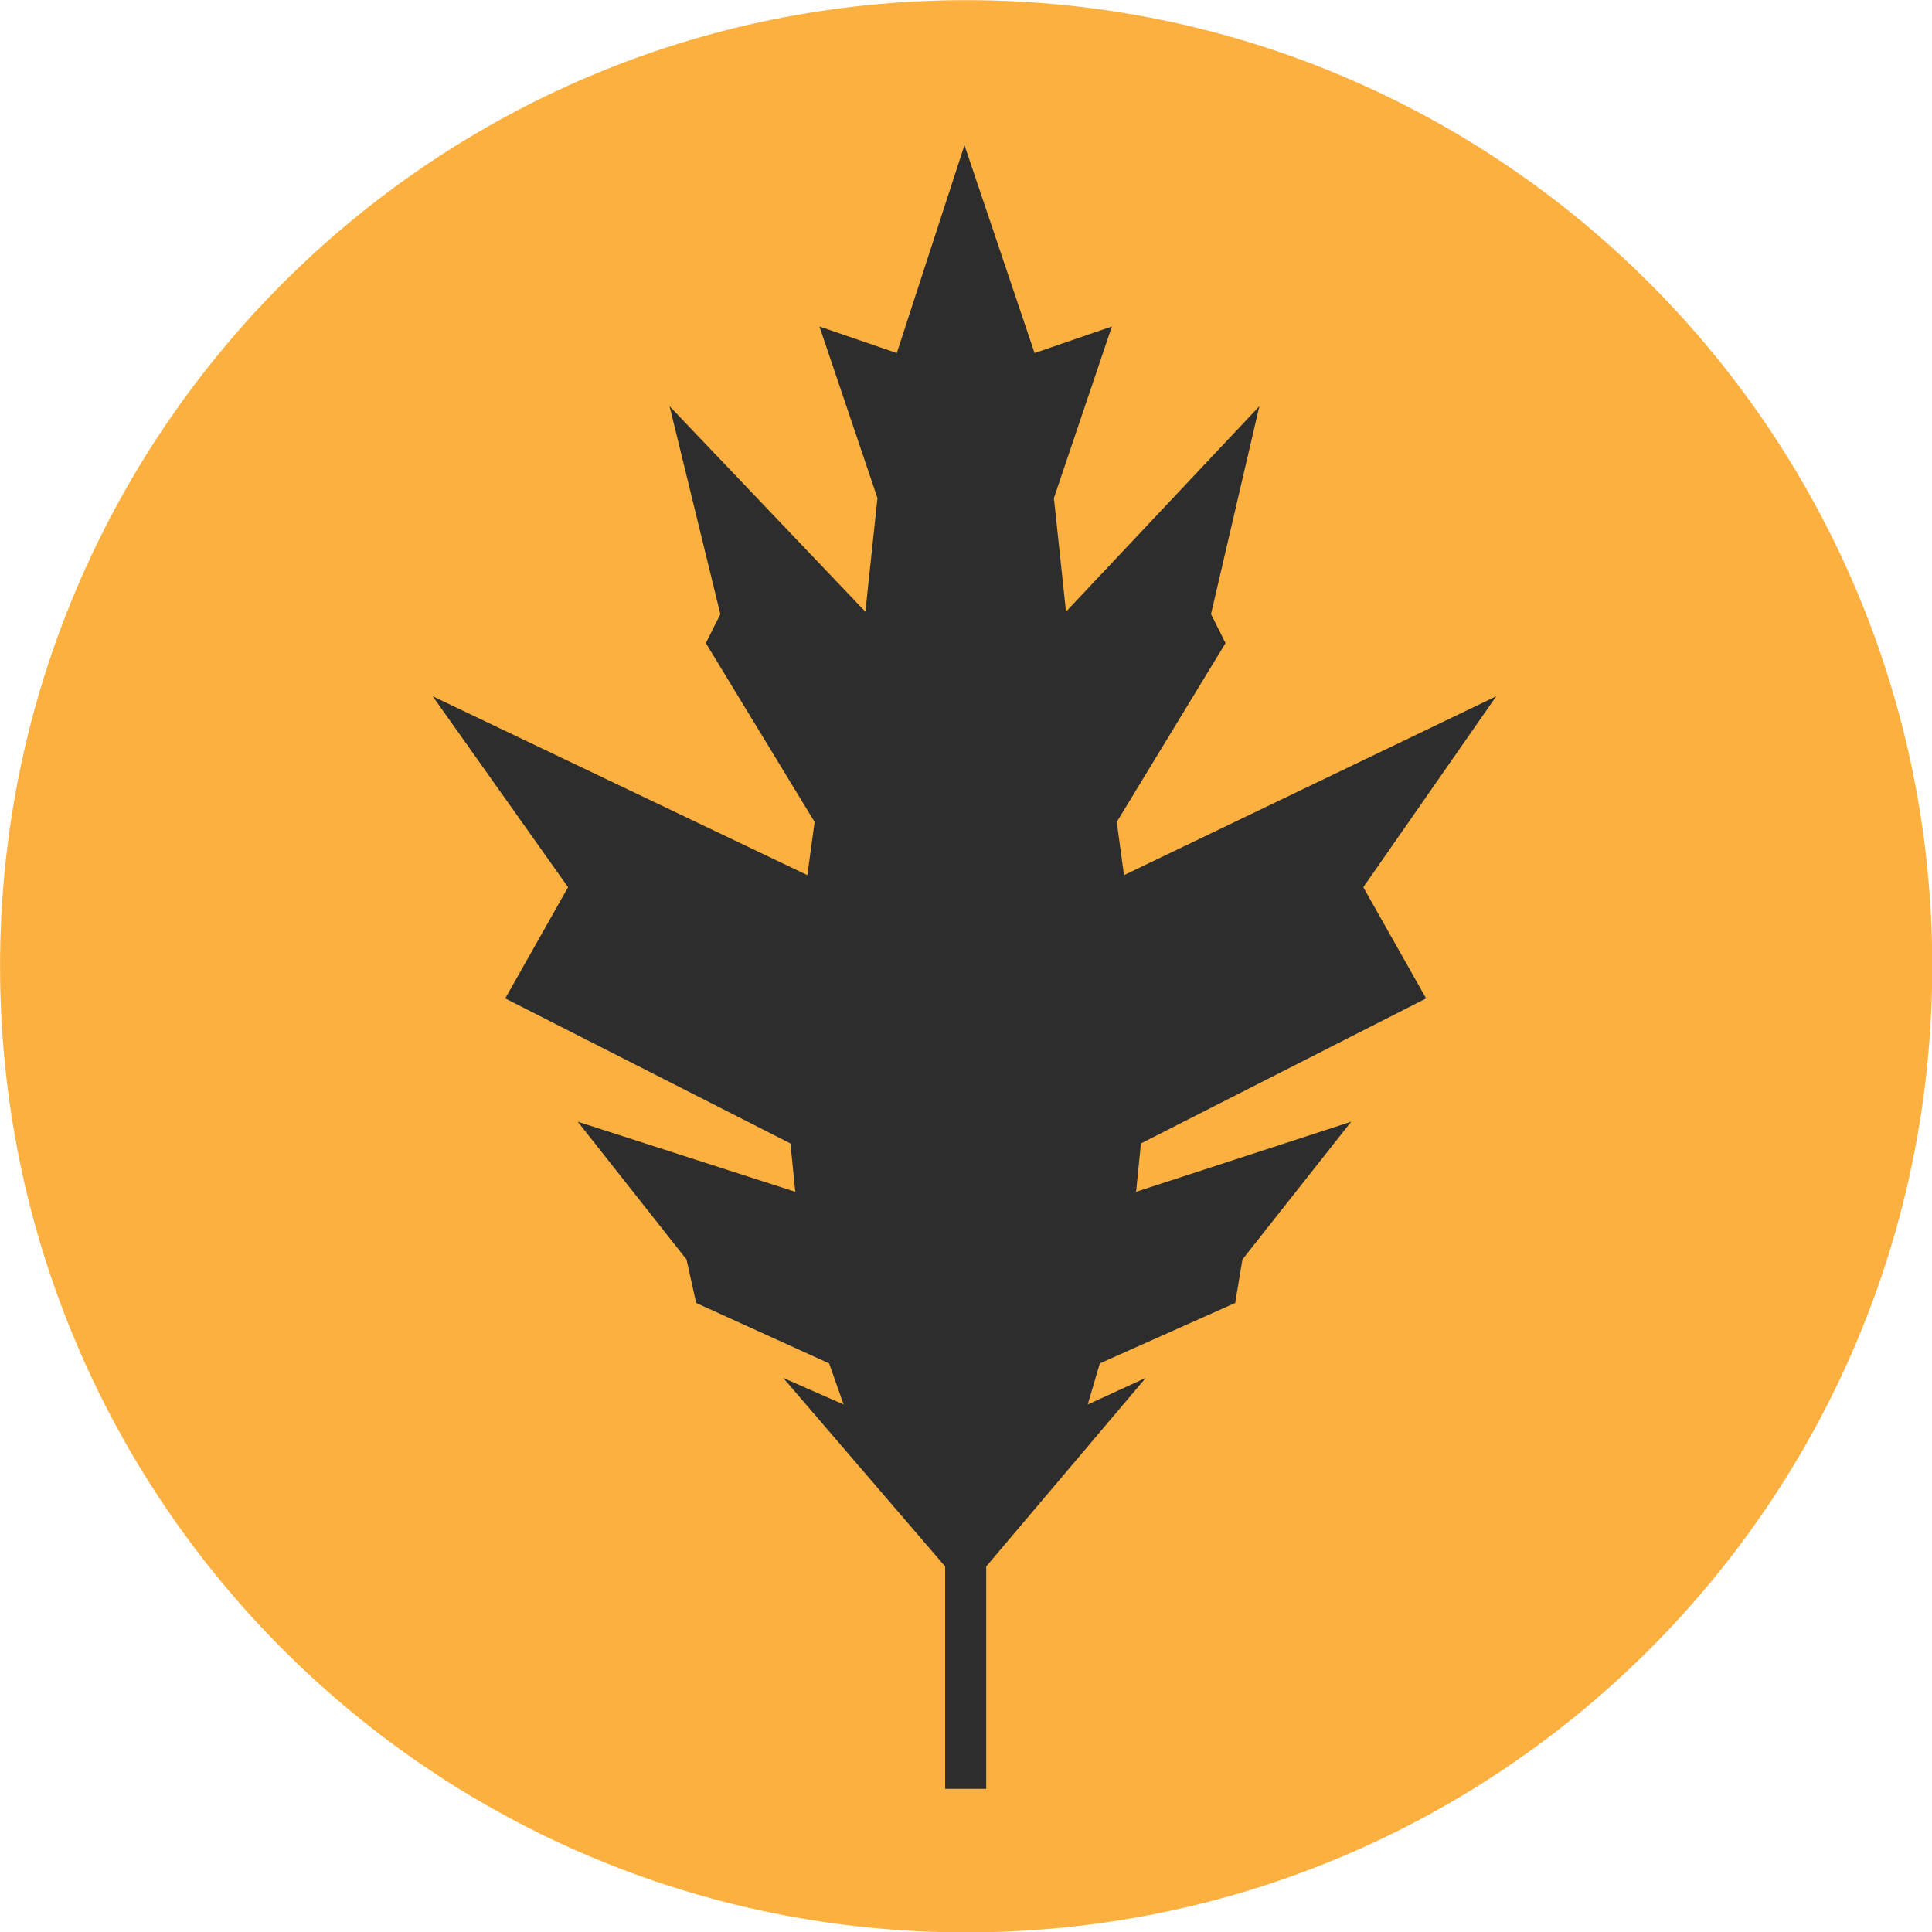 <?xml version="1.0" encoding="UTF-8" standalone="no"?>
<!-- Generator: Adobe Illustrator 21.1.0, SVG Export Plug-In . SVG Version: 6.00 Build 0)  -->

<svg
   xmlns:i="&amp;ns_ai;"
   xmlns:dc="http://purl.org/dc/elements/1.1/"
   xmlns:cc="http://creativecommons.org/ns#"
   xmlns:rdf="http://www.w3.org/1999/02/22-rdf-syntax-ns#"
   xmlns:svg="http://www.w3.org/2000/svg"
   xmlns="http://www.w3.org/2000/svg"
   xmlns:sodipodi="http://sodipodi.sourceforge.net/DTD/sodipodi-0.dtd"
   xmlns:inkscape="http://www.inkscape.org/namespaces/inkscape"
   version="1.1"
   id="Layer_1"
   x="0px"
   y="0px"
   viewBox="0 0 64 64"
   xml:space="preserve"
   sodipodi:docname="victorops-icon.svg"
   width="64"
   height="64"
   inkscape:version="0.92.3 (2405546, 2018-03-11)"><defs
   id="defs21">
	
	

		
		
		
	
			
		
				
				
			
					
					
				</defs><sodipodi:namedview
   pagecolor="#ffffff"
   bordercolor="#666666"
   borderopacity="1"
   objecttolerance="10"
   gridtolerance="10"
   guidetolerance="10"
   inkscape:pageopacity="0"
   inkscape:pageshadow="2"
   inkscape:window-width="1920"
   inkscape:window-height="1001"
   id="namedview19"
   showgrid="false"
   inkscape:zoom="2.905566"
   inkscape:cx="77.077917"
   inkscape:cy="28.968235"
   inkscape:window-x="-9"
   inkscape:window-y="-9"
   inkscape:window-maximized="1"
   inkscape:current-layer="Layer_1" />
<style
   type="text/css"
   id="style2">
	.st0{fill:#FBB040;}
	.st1{fill:#2D2D2D;}
	.st2{fill:#221F20;}
</style>
<g
   id="g858"
   transform="matrix(2.419,0,0,2.419,-15.816,-45.329)"><path
     id="path-3"
     class="st0"
     d="m 32.999,31.971 c 0,7.31 -5.92,13.23 -13.23,13.23 -7.31,0 -13.23,-5.92 -13.23,-13.23 0,-7.31 5.92,-13.23 13.23,-13.23 7.31,0 13.23,5.92 13.23,13.23 z"
     inkscape:connector-curvature="0"
     style="fill:#fbb040;stroke-width:0.331" /><polygon
     transform="matrix(0.331,0,0,0.331,6.539,18.741)"
     id="path-5"
     class="st1"
     points="32.4,57 39.1,64.8 39.1,74 40.8,74 40.8,64.8 47.4,57 45,58.1 45.5,56.4 51.1,53.9 51.4,52.1 55.9,46.4 47,49.3 47.2,47.3 59,41.3 56.4,36.7 61.9,28.8 46.5,36.2 46.2,34 50.7,26.6 50.1,25.4 52.1,16.8 44.1,25.3 43.6,20.6 46,13.5 42.8,14.6 39.9,6 37.1,14.6 33.9,13.5 36.3,20.6 35.8,25.3 27.7,16.8 29.8,25.4 29.2,26.6 33.7,34 33.4,36.2 17.9,28.8 23.5,36.7 20.9,41.3 32.7,47.3 32.9,49.3 23.9,46.4 28.4,52.1 28.8,53.9 34.3,56.4 34.9,58.1 "
     style="fill:#2d2d2d" /></g>
<i:pgf
   id="adobe_illustrator_pgf">
	<![CDATA[
	eJztfediKjvS4L4A7wC2scEY6BxwJDrnnE1o2xxjwIRz75kf37NvlTrnJtydmd2d4APdokoqVZZK
SibOLrPFVq+hZNkcFY8lk+WBUh/1BoU4eRrf73TGw9EAH6Uu0nFazFHQqLgvvWoNb5TBsN3rFuIM
naPJyxr+OnUBvx6M4pef9Ub9X/9Kx1NpeHXVHnUUePm73YSf9vrDbKf30cvV22kdM4Cq1EfQRspL
eVqMswVGip8d4+t693d9OGz/C17SAiux8KzUG3db7e5Hqfd3IU7Bf1mWikvYib32hTL0f13pNcff
Snd0Nug1leGw3Ov0BsNCvPyn3o0f1z/gTT1+r3Q6vb/ipU69+RWDIfOvtXZHgdF910dxmsWxFvdp
5rU0bndaJ+NvGG8hzjICPmZfCcjrIcACsPgZH4uv+9/w5FIZjaBbgBD7crFbsnZD7SkVTz1eKB9t
QnsgynNaAwtU+64Pvob2AeGrK+W73wHakdHSAp/j46wMf8yPWjsYBWmTZWgW/nBSnGdo6Lmkvjdp
o/xuK38V4ie9rqISoDgYXaoTwHEUpf5V31yMO8rgutseQccIBWSVAse9ltKB9sbva536x1AfI23+
VRtc1QcfygimrtcZjwhbSToGoPBR/Y+C00Sg0eJrCQjUBTzdEXT3tf3++ltlxtePUQF4h1b7cdpX
ule9GzKUrMjIcZ6mASfNAWeJMhtnBNILIc6xRrdo86+Gq9gZKYMukFfHN0/g1W7rVRMkpWVFwBME
CF4fuwgccwY8dDpow+ALWZqX41lWULlrd9BumcxFc3ROZBlG4niOl2SJ9Mv1iPQqB2TG/9C0zFAy
DIPKUYzI8ZQsUQIt8TIMI8eJEsfSrAiyxwk0/kgm/xEFmpdgxPCEh9cMz9MyLVEMgKcAm8zQvCAy
FC0Av6hUAyYYwRD1mWRey8cWmaByx5cwSiBKufeNnDhEUce5BjkBhaG+Mz6TN/DzcV+lmMoVwLRn
g3YXYcZOyBvp9awzhle7g964v99978VSqo47aneVuPouTl6CtiLP6oPRX73BF3zdbyl1U/pBYfXT
gSAvv5RR89MJVHs6PdgbBfUmSGArftr4BV8QBmqU+NWg3oShwnejTTg4mIaBPnL4Jfmq/xv+64ry
Dt02f64+rXZ/K51e3wJWbRcO76xT79YHBrH0ufkNb+owkSZAbKiM7iJABInpAzkIDPtUhDawvIqA
qD76BEOhdFtDA7b61ew1jkR9Fg6vXO902h+Dev+z3YyXBuPhZ/yq1+sYsD3eG3is78gr/GUEjm2i
SA68sNlfGYi0x/9hOM7ID7qnXXVO3Ji0Bk5MYJrU3/yH4jJ+44UHXv634Lj8893oddrDb3PqLU/O
QDe2mx3l8s9wpETRGRqBq602KD0fIQ9sc/lXHXTyUbsRKJY4yPd2twUcejlujxRTEnvfffQy0dHt
K2QEestLAyBPDLzFImWzYaZKNXekG6qm10esTsExqMoP6MzpABClg9/FA3VKHv6OwSi5X+fT8Zza
GbS21q7MeUh+2i6W8usavAJfhiH/Qz+UouKW/86137L6Bj3f0Z+OMozlD7u9v7rkS7wQSz2CeauP
O6PndDx/Uv9W4mux/GUbPHFFb0LFT2OUxfmj43d1eHARA+eIk8Gl4llRokRO4MFdEkQZ/CeWQodJ
ZDnyhOJ5URBFcMckGj0zmaJl8N9EWhRYgdY8uPhdMaY71PDlD3w5gA+/4NFfQKD4cfzxmYq34PHd
RYx0ohXLq4Z1PRbPwyjgXzJeIJA52lCSndU74LkpZIRnjTmPyRkDEQre/Svmio3OmrGzktFZvU+T
TOwRgLPOposWpME0HERT6itVzyGY/6U9BkCOhz7Atb7qkRlEyPVY8jWvfwcmw28QVAM16oM/5DsV
z+/DqxRgouNGS+Inx4/q3Y8xuo1nvT5qwTVoL8AU8cZvZPRSG736oBVvYhwHdB8oLbUlz2B049uS
iX8MFKWrtmUs7WC6usM++Jbd5h9o027FMZqPCNPADuMqgXbQBtbSB9aGkBGis3gDXSziCTsay/E+
aOgB4PwedwjfRBx3ozPWOkn7NosIykIYn2F8dXvNr954BE17+syE0sbWQwtUiOCHygB82yvl7xGx
f/VGu9Me/dEaYxbFgKuziJpnuTRmRucjzDwUB0q9SHxi9V2+OBjU/3iyn9GT/WFR668mW6gl1Z9D
jCjEJZqHthdKvXPWa2PU+xpPkWyCGuHaO1FpD/ud+p/jOoZP+CKlA4/ToICvu+1mrwWaF6TnI54y
MWkYwDwXL9QnmDmhLHgvlM5V70LFSfpw1hu2cUDkLaN3Q4r+G1r9zbr21+gpoZlGv7vjoxPosCcF
4Sd/f3e68DoLHsyg3RiPlKGb7v8wiDnAt7RqfrY7rYFTOehv8c/oT1+bs9Ryd/j6uz4YrsPM6lNq
bfq7bvA9eT70adc12EDrydD27b+UOt1eV4lAmA7oE1Sd4ZTRW86JMacdV6NN9DcdYWzAHGDPVCkP
H5+19Zymf0ZK0IGUiDT+dh0MXhTGD53V/yZBL/yOLOrY9N/M0Ti85ng46n3/ezXZP8eHhWEdIx70
S0HEorLjPy4X0Jf/oK783yClw/e//oOt8b9ZDIaddvO/XRdTuqPsO7WRpvXfrXOl0HF8Ku2Pzyjq
wWj57x0RxishQ/qr3Rp9RhmR1vDfO6DQ4fyJMpT5BVJTDsOIc/2G0eiNwPIfKe8jPaANH5X7N/8B
Vp6ot8veeNBUyMaKf7uZB2P07+7CtzKqt8DrmbUf8oz9WNQTSFG4y9J4zVtcjEQjvMlX/+73BiN0
YorDIbgxh8ofe1LGslSKGxBekW/JGu1Ne9hWE06Xo/pICf5VrdPrDfx/JgkinVM3KVAMzfNxiZZd
eSMnzAvU3Df1bnv4CSQh7YI7YUk87Xdbyt+19mCo/YTgkzguGlIykBIRYwtaUeapnLppQpZkho1L
LC2EwTPIWVY6nerfI2PiIvfIgODqUFQ6XCrNXrdlQSvKkxDiqte3UkGkDSqIEhdtKnEMXjMZuTcG
EeydsWZMqfi7ujFFGcT7eu6091sZ9DEbr6la3AOjMyJNiVKkOTRJ4ZxEXLsyEvXWDgzqw5EyyP4m
2znijTr8uOmR5bX+pNlp9+PNHoZif8cHygcI9VCf5yxPUaG9VDAx/lshojiR2BjD85Rdp4YRdZPa
6rdzBmR1SPVOe+gY5bDf0/Bz2u+avc7A8bvv+lBLCbOC7ln0662WofWK+/HieNSLXxC6Gunt1OOx
0mqPv+PmprNndybZaxGlZtCd5NlHcUu6mTe8G0zYHyvDTwMvWXqwYNM6Tdl+cToe9cejkN/gBi46
QAeXDPvAMqIgBundCz3xx5g9dzbcw11Fve6exR2meb/GyOZl8BK0hv5QCfrTfr1pLEtQPtzdG486
uCtrOBr0vnTHJ6VuO7WYva/ifm3c6eiTpW2rg7du6IIFer07aseB+epDfUKChmZbHgns7Uj5O5QG
xNGzkoDzpSuRtFq9qRS7H50Is0va75rLTv6dIC1tvQjlGpPBeImyGeeAgVqVX6A+MaFb19U8m5rs
69PqyuKvh1qKy2a9M9m4SCesA+MkXzrjZk5g1Ep7ODI1emRTjlpVX2AKpiFuxjXJF6AmTOIJDM0F
NLSwkT+DYkMHf3K8JPrBJXy0a1sWDdIT7+9DRRtVypgai/Bf3uySLdKl3t9WPZWC6Dmw8a0ZEaf0
lnGfn+AEwk/u7nXTAj1u9gYtpeU2dvH8SW9ke21f962eXaKuJ5riytAUISBo01bkzUAw3xy0ckNk
3dyng5bWVv2P768c+PJKq/f+nhuYNNL5yNV4iLsfAtoMc402dtW/CfZsBE6Bviov+HaMbG3Hjo16
2uI3642yo/xWOtqEuc21C+6vXmOEtQchQyUL6o36YBjSbmDZfeLf9L07yg3HjeEo8nR0QHhCUPfr
H0q7+96LPnZ16eG93TG9R8+utjrfACZyX40ZonIM79u8pbwjc1syTj48BPHFiKxoOrwhR7PhZ72l
DJSgCYJGyggNcVcZau1E3qPh3/2czav27dg3xgJDY6ppn67ZURIX0Avnx8DhxvlONSG1fxuABUSD
6GRk+hg+Y+jQOIr6yEJdL3CDyF1TupgPCOgcIO0qH3Vzq4ifgLQ6/cF7z4iuIqgGU0hCFeHvAG7G
Vhjbder98HaDj0Clqrf5HawDQRT6n73BvyL2SsMoMn7wwCHHSqWRlTU9Gw6bze4wTLM0B7pEe0kL
gulr21v8kZk8qXrpzvyVte2gNRhqyimg9985m1byaqCH6r3RpzIIBKW3bH7/0fcPXecuc/FbpREv
9yBebcWfUpe3p2dP6fhvJli3EnA9U616dY4M8X3cbUbS1qR1vdvtBcwUELjXb40niV0dPzdTgYw3
kcCzVKzpETeTqsPSQp3hMJgdgOdDhtPshVDQpm28eg1ghuM+UdN/fbZHSi8M5TBg0qABBoMkFrRu
JPSRrH6n+Sey7rL7Wx7iD4PIWRec/Fv91bM4w7TkiRuatbE8yKIzvcgH3lGOpLgaWl4/pH9WzCLP
BKNW1zJCR2M6CKLsC9FKGV7mghFbaI01SOCFtOKNP/HKAGzSIMRvAiCmnHjNvUGyEA1gtKsPG+3R
d70fbb4M5ypEZQxHnVy/30IV2eladzu6VTzAbqkbMDVupX3JHOatQROr3vYbd0sZtj+6IU4ymX2y
MzigTWdgsQIRSKL2DgjjTw9sptHDaBeF2DiXWAgaRGsrbLW9rq8txQJBpqXX6SgkAjwJZEKki5Ge
bmCdcnBb3TT3e7q7FTJinMVwOVAZ28N3DAshrKohgvK0NvdkcRvw8VCp9Jol/GruMNG2RQO54kX9
h3GMth1xghGcqxnYvFpUGS9Z44WQKD0CafWN3MD9H4GuEtEiWNRjNvSbjIGCRdBKjxT/BLZELnOt
yjkbDb/afeCs7pc/2U0V1+lEa6WP23NeDnoNrLmyzArtnJRTx5KM3uAIJkvfZb1fMd6ZFQDdnrmc
E293yVoJ+rTBawGWRQAmXtwPSvzbs8u45IBp5aLNlbCu3hB4ZVy2KWvLNhfWZZvwDqkEidwjbOzd
JZ3CpEdOAlvlgjQIEAvX8PT81qU1b0+70mD+VHC39QRJ+SE2E2u2dRm10e6g3sIoKl7vtrSFmqCl
GfVHpDocCyLxR6S4wvkjOya115OiUn8VjssycAgVjVWqs/bfSudMGbwrzWh5Ra9UG3bjrFJ7LZP8
QdtWPhLQHIb6p9L7q6vuCz1s62vHtGfqQf/V5bgBzFvrdUcX6DVoDisvhCDCAy3c9SqO1gy2vh4q
RMlcWZKRQR3S5OrKUrgUYewoiKBYrz7H341uvd0xUxuBwyibiSaTYD69C1q5ChrQmeqOYP2MdUnE
n2LkEI8y8RuGZN2h0w4Md3REaqa+Nuh9F9XTDo6MCCTEMOqYtQq/P6Yqi/jDijIctQ==
	]]>
	<![CDATA[
	VbfzJNBN8/iBdXwR0alLtUCiliU34pcT1clzNWh/4yTcWgIazjNjqP/iuNftmRJFDn0oNnq/g4dH
G1PoKYy8p48WccV68uSDQ6pwawGxVuYsBYmIxokeMuKdavVWRS497f3LaLsqpuOQ/RZo5/Z7W/fP
JpOjC8vq+wTUOh/XTc3NMF4ZPm+COTmNC+HR5if0VfGep0DFpGbmis1Br1EfqafdTEOfKz1yDh6k
Qyico5xoZvfJcT1najIwmsrRGu93m52xU69GYEnPrRA+QhC8KSHYuhIq2c3rZLNRCgnZfOyfjVt9
FoMib5MJwmtyrK+CjMpCbv1oOTstPn3gH0VqLJiwyhfglut9tda3rQStgUXfc+a9aBREx4jzECRI
EcSC/PxyBM4xBH0BmQe9pyQhYDojPlA54hdo6YNwvxIcxH4/pKHJMyVjgTlobo0YLLypOqZ2NyD9
Y9hemOFbpYF7GDQ2vfoEHorjQVCjTyWupa3iQ+04rvhfn0o3Pqz/Rl6td63nAcZxluL1IT7WTlqp
1IxK9lwcnG0ECX/twP70xvE+cFYcZFVRuZWgVsF91CEub9sQrcUBmfHTLow1PuohiKYSb5M4vh7v
1P9g1TxMA3CMqgeGeHYIdG+/WyGJSBOMiq0LLDKG3vXeTfTtYXzc/cIDPnKRnc3moN0PSXvZJiqy
BVfVIWjS8GkFZxndyaDUva0PpbCkvK31VdB6iqGLwILuGxsTglrqzq+Z/oGnqitYNhSgI/R37YPq
1s0++TT57P2112658yCX9d/KMTB5G5RU0Z6KMlpd3uwSnkYtBKFf06GM4TWGqWrAOnLlUeA1jKfZ
HroHgq8+3j2hHfWalmQ5Y76sdoEN3fkj7ON41DtUBs5EALzRT4N0/wZzCOqxTe5f3RkLFBbs3w1g
WmIZ0rY8AbwjJ6NcWWt69DeVq4rnIM3G6+4MhHkCjf2oE+Qc9QgU7Lz+LkY4yvoEsxrFy/L+vsRX
FBRdhJrZ4t/EzPZNI0/lM8fZzPbniMVPDLdxXmCNF+fGJ/Jind2+GpUq7/Lu197ixWa98k7dbxlv
mczmhfCZSLN7m4lsfuUilkxktr42EumTBzmx9tmGV2/vuURmXLhMrB3fVRJZ6pih8pv3KYKeT5TT
59yQGR5D5ypf3Pbp2xZbklhJeBC+Hzayb7WeeMtSLfMttfeqlGPJwWBrs1Fc658c7BzKwy1pb+M2
V+s9cDfVwdMDVXmo3V/VNoubTXq1KHY1LOzSZEMDiqmDGwy4xNrNy34iK2WlRKaZu8RRSfismlh7
bfGJdPurk0iPSm0cWto6NG7tgspzlxcGZnXg2ljekp1YElv2tdnYvOdUspZ6wxP1k/bDoyF0owII
7r5EZxPs5uCp/sjl2CNpnNnaTSybRM3lh9JuLMmM798a8GC3Q7WW7ytWsOvDu8FzunKMHbV1D0gN
v808cAtMYRV+RhNSnlqQPl8LFRNpLOlAy5+zXwM/pG+D55/RtQ/SckO4qGcZL6Qw+0PplvYb6x4n
J4tf3kg3FpaHK0u9vhfSwfgtt5RqLF08EaTqvFjQUjVqe8MHqbC4JK2/y95IufsnqnZVOvdCGksO
F2r9QvK0fXzhNVZqd7F35It05eCIO/Yj7/XgqckcINI0cLKLwAu3bJIfrcAPuZ5rVgtLWxrSs5UV
x5xyV+JuhyAF4WpUTaQolevD58HzTYPwfNqNtPDKX7c+8p5IX7JXJ75Ixfz75QpBGks60MKsgogO
C5mhN9Iz8YW7+zxa80I6XNm6p72QxpKAlv9Mr5SUXa+x4qzeUzWZOvFEulD7EJcuvplTL6RU7fm5
RpCiTnaOVVhMfnWPy35I69Tu2tuNN9JdqriipMR7B1JNjw1Gi2vb2ljvsymH0GyfcJtPKtLq01fN
hvRhgzoSszQiXXUh3VN6RFJjSUAr9p1jPXp8qPsgFRbFr1btxQ9phTpefZYdSAGLinb/p7Dza3By
4Yn0cn2F9UV6qFyylA/Sxyx1+ZpeACyeYz3cU04eH9IpT6Q3K90PX6SXn+ea9jWRIhYN7S51c9jf
8EZ6xCavazsbm95I+wcLvkhvXncXRsTue471lLrdPqx4Iz3eqr6+nD8/eyJ9Pv3adyAlWDS0v+75
Vs0H6ZNEPQ87WW+kJ7/636eyxHoifd3Pgk72HesgeZlJ+CC9v6aq7e8DT6TSSXYhsfOcrQLSwg9B
ClbM1ErjV/FVQ9pg0w6hST8c1VcJUmZlK7VnH+kR9bZaKCLSNZelef31E0su0wevV4B2c+BUhcPe
8qaGdLSdcYw0AYY+rSIt3dP7dkW4NhhebyUQaY4ghbFYtdJ+Vh9reeRAmlnfWxBUpNv0YdaGlP9c
63MnbwQpu1QoH9qRLqHmrze6iJZyjnVQVHo6/x4knPqX/1UoaUgL5zkHeRd6ytuVat6U+qvg8C74
vevll17BfO94e39Of9/4vf1E32vs9VbT/KB6K8s+v4Y5WM6Uk9rbX4roeCtI9Kve7+GX5Hzb/Vy4
iyV934tn+4Un37cSs3rx5v/2s/6yYr51UExYLDLLD03fXx9lutuM/9vG6fu611tCMWHxdKHZ2PP5
tbS3vLdxPVTfvq/8yA7Y15n2+i/tLb1QcL5tHFx2dYp5vL+pZHQv0+PtbbKRT/i/faoUNs23Loq9
JV/EJd9f/xqd9fd8337dMKVzr7caxb6/alsvfr+G4Z6v875vDxhu6873bbPbuDzyp9hyYnn/adX3
bbV43FB83x4w2wu0P8WKCWYpXfD5Nb9HVTdX9TEXUuuOt5mr8+G29rac23BK5d7V2+5q0es9kdnV
pW3dHfZ6u/2wc2p9C6GZJTIsZ1fL6MOsPJbN4MwamtVe+YDQjBktYeRbTmQP5HuIfH9d4Z8cPqsl
1ioXZfxzC6pOXkJvXAsGVQ2j4atflHS9OVhgVjbPspo1oJNWC7G1yKKIH3yrwQ6EZhZpyh9L3RUI
I+/GqJMh3AGM7xsGvsV8e7ORBt22UMVwJ2tT1lakmQ3m49wHqbC4eN3vPFrtvokWze2DL1IwQb9o
X6RU7f3k0gupJi9oMJteY0WkLStS7nLJglQ6KV1akLaWlxdNpMPFT+XCYvdZB4G3fpa+H3Wkux0b
0vS9L1Ig7ybjhVTzxknsYIyVdRAYY4cXH6T3z/4jXagNOZvdt4+VxA6+SDF2+PRGupHIeSElsRhB
e7TiS2DikfgiRX/kyjaniqyjJ5+02Qdnq/zQ+g5uqbZ7GX93Q9sJiz8v1btTq4bxacl/anyn6YsS
jPmpmLFkpEzBfUt927M9oP5r4wFRLkCWyx1NJ5s/zLcXC2vmn61+qnWlhfokXwVE3eqnN/qW/BEC
2JL3ln6RPmzJu48VUFv1KmJm9YjP0oGtalL7s3bc0xAQB1pHYPYGhrbZV5vYMmVE6ZXyn0olafy5
sEcWWsrr1GheQSy71uG+HWzrXb4+g6/LGMyNV3XqqD6/I1F3TmLkZQsJHZSnDvhkkvxBlrwN69KX
vO/VpVhS69TreAVY93iNWdmm9s2MjSNRSYjOPI9LhybRvUmOf7Sucz01p+QcIeYAEhHGR/6Ezt8l
RK/hM7hojG/Vd3zo+F77zh9G4tFmEOev5+DQUGJpoNC7cAOjV0u/amHAojD7etaw+zNz1u7TTzDd
Y9EpD67Rw5SSY5d9IBZTepAPpiSWXfWkTdWj2X3oz0vVPrXstLNRfdofWAkI8PRI3Ma6y0T5+NDu
pWqQ16c3a9U19Y9GOz3T6+ba+6xdKq1q21sqSS7Pc2j3Dqk0ZmOSobHbN1fHwYTGedk9XMZ+X/h0
pZKJMirlLLeszb6L2asEy01v5gFhKHhn6YMhhHYN85Zehu7dVXymaa1P15dW9sI40IcsiEUjDOVL
mPxnL7Op847BySQh5E1j2gHKyMNEA2aXu1W3ya/XvKSOZBQnlbv6wt04cCYX6bVreg3/PGpj0VYb
XIwBmjFVPfSdUH068Q9Mp5nEdvNGvQZYHFrQCuz03OiUpWcwltGuZ7+2dhtDr0ECJ8P7HUoZXedd
XljAlGTcU9La9bVxsaSv8vHm6S9p6OsQ+HqMhq20zS94M4+jQMPknF+/2d1FiuzZPViHYYrsPbV2
7XraaZZiKuuahjegU6PtA58unV5ovfHpkjV3oXbK36Uzpi7S/MlLDp/f5VgE+/y2+esGO3Tq/EEs
FmUGd8++Z2EGi0VGYJfdeXGWzZyoemwGYPfBQcxkFAvx6yaj2OtgbhSzarQpKNa3bUQQB67AdbTl
VEJWKzaJd7w3SSh44aPHSnefiaiBjbdUjrYX5iaVpbufpQiBsurzX2Qsq7ke1NmmD4+iUserN7Ek
U7pfWJ6ROltDwyz76mTTp/B2DffClUJIRxALdCV6iOffkQAtEEtGpYndt5ysI6p3sRcu9o7IMONj
NT/2MHX96GAVMxbzig3VRU0zyX1hQmSeh42cJZ0Nn/aR46uBGRInAnWrgYt24AlGSWpYlAeKh7ZT
xT6X+8TxmCAe9u/SYli8H1kBPI+SIXkWC48FK4D9SRSAc3y2eB9GuDI50b1JbvMUPO2Lg2v9fPlf
+7ggeBthfLFk6AxWRnT1ebgbPZ/hjsm1iA+4/5OdG7FcAu6Zu4hELA8R92UGwsk2YtlFnF2Sv/J2
ET9wirhnkGbLLvlkSIBrF2bNJRyYKVlzzcLen8hBxfeB3X/3zZDYkrJ+Q1uZZWiq5j/AXQ3HofFw
UHpjmz4Y280ya7eVoQkO0mXggx9mygFZOPnAZVWnyPt8H+DC8L2DLB5WLJQwYbk+hyqAeN7bt0Tq
CBGoY1EFtkyD3ZXeGav7x6zONPBBlGRiuCt9aLrSfvISgXaF82Rwb0wzqOct/Qwhu30troRzRIgZ
VOXl0GkIpxpa2ndosWRErXToCpQn4HOTk/uHTss31YASdpPnm+sLVADb10l+cgVg2wWtEebVmaaf
ypcF2hiGLpCTo/myuFi1Yt29gaOCZ2lHxDet3JWhN7koGW894vMe9d2lcwlyOmtHvHEANq98K4Jy
i96kOhmFJsIihYNT7bvT9XnzNXpROZ5AMcNIfXfHlHA8JNALiurBBsCZYaXChALx/sSWzxeYfX3Q
17uItFKB5QRrKbu/WSZbXH0lR1sVjZj3KpOtq5ObG8+4EoExuQnX+HxJ+UtZxTyMDzF9lrkDNdrw
K+3SaMOvTCzEdkfVaECYnZ+QeQn35u6uZ9Fojgw8AJubRrs2Ndr0nhLmpaNqtEDZh3mbg0Yjs29P
jU0LJ1ijxaLDmX3tlcAJWA9aK6WMdZy8p+TYJ8wRQZN1ZMuikGXp0NtL0TZ66bsQIeJx5cbxmX0B
duo9V7gIHkkJoWeG3ri3y1oGOT8N1oyRlSzwWPXpJjGzV6/3637Bf+01YtB4dzNlLG2fF5w3x7am
aZQCQrE59taM4mRwArdAOKD47VQhcNwh9TS9KaQeAld4A11yJ7CgRJbX/rEgawjjyw==
	]]>
	<![CDATA[
	OK0hPMsGS04sujWsL1x4bhGYKOK7u52Pf6+CsttCXx6LYg1vo4bWsWQQizz9TO7fu/QdzFosObs1
RDjBtjCaFSNwIvr3QVaMwJnZv0coXrbQiPcns4ZPP0Fi6LKFauYq0Bq+uleK8dkkmwBxXnytYSEV
cR+WuQ3De/Rkl9rrIGBKrKT08QWsMnTnJdv2GDm6dN9N5Omq8+Ir3XeRpDtUbWsUiyTi4cElzGTO
S8r9dqn5+DVAz5t8NI4Iz/SSTkXkCG/hspsl3KVWzmVdhqmc8+/yREEaU7prjf33jkbZuWbvl/8q
AEZ8E4gX2YEyv922CCx89SbK2g2CiiXZpfXDozkwcTknRson+60N2OfyNYqnr4LyjZHvAzff2jgi
UpcYx5r4hBtfVcE17dkWf9z1jCwM2Sf1csOPRLZ7/qoeopItsi9YOVeNWkNnTKdnBR05JWAONXTB
FXSx5Hxq6FxIbRV0qracvYYuuIIOqwXnUUOnyppfBZ0WWcxcQxdcQadVC85cQ+eJ1Kig86oWnKaG
LriCTj+7Y9YauuAKOrP2bbYauuAKOtRj86ihc6oo+35o7/XKyWvo3KbMuh2ZZEj8KoHOVmphEbQ1
ZvOvA0IswZtdbJ0K6FLQ/qmY5hpGqpiqDQM3PfmnmJwriRWn/xtKJz/v97Fi2np9r8KUdHKkmNzb
21UqxcLL8NZXbQzrsc9ss5EKLgUja3xYhvdLuZkPP3ntw3LGLxH5YD070fgs6y/uYjd75sqP6OFd
yjtWRqYhutalsMxVUKd8i+Z0EOElc4THwhm26txXPXHWj0Tia6Oom0GCt4L4Jo2dmd4IaePq5FtB
PGpF77OLMxe7eeyEnK7YbZKtIL41iWv9WVJVRn1aPsDnn4Aw/ltBLGFILEJsVPWt0IoY0/Ttuwje
aPeaTYP5CePzaDq5Xps87PWezgbruYFSzyhOVGRaXzh2Vh0GJ87I7PvF9kCsgLXsCIkzPW2oW+St
L6nvSJPAr6/nVA6jnqTn53aF1YE5qsB8na4p6vjGYRZpgjq+RnD9y6ItaeVfmrYQsAc+wnEUti59
Lvp1acdSYxWpoClkD/wEuwhau/YMpoc7GHn+BmYG09e3nABYWIxRJef0RgMWViIT1C/7qigCCws0
og/STK/OgWLBZaITUizsKIQQijmqZ0p391n7Vqc93+qZqL6sXpuAWd+Iwu5p44Or5YyTKEJAfC2E
9OGNeaHxz5uXbFv2je/NLdj72LMndr3OujGCPV8QYerBBcChYT72gg9Hsc70BIVyzpqR8Bl6paJG
PH6yjyVuUZMMfvT0CuH84kp/coSVxnqtyXj4/DCgUDm3ZQMCtvIXyJnCF44aq8pokjDTv9LHQfcg
Tg4pPwouj7NpHePMYa+atuHI155P5I/t41jmJPG/9h0S7+WPRaNTxPSOw9F27U/GyrH8fFjADAqN
2uponfLoEhOhS5adw0EVaBNlZAIr7Lg50Sm07jWoU/aMTM6dkfk+8M3I+PCYT0bmYMqMjF3D0IdL
88nIsEuF3HKU3EWEjMzBPHYQAYjUHEoGd8++Zz5PCeY8PCMTi1KGNnNGBler5R9uHoQJKM5x1bwH
bXbBIj27yEXcUqJbZEcd6vbViLI7y4dhdahBzrL1JAp2+zqzOCMz9A+9Ujr2nSoRoxYwMpFKR42U
ToBFhqEVUjMPjbi7FtmfgkOxfMw/u2QOKBZeVzfzuWH9Q9x1M8G2Wb9pSgTv1ou0exAJM0vpqDVK
OgxMgoYW1zk36p1Z1lENTsan4YsPU9bDTX5e3zT1cL5rSXOth0MssxajhtfDRayzmLEezqizsFXE
TV094lMPN2FF6pT1cN7VgvOuhwvXlvOohzO8vulLNSLUw0U+h2SmejiPefmlrM67Hs5+QrteOzTz
so5WxzZ7ZT2at6iLQ+ZqtV/KEoHNuifS1Pw3vUh7IsMqvlgvartXrILcgLJ7g8RU1egEztqsbnPZ
sZ0hoE48HM5cKrlwL4Nv3DzRWaToj2FxnX9CbNIdz+h5rTqEUPXHQiYiohje+EbQ9hOoQmuZplyj
9cgoIrB5bU2+7xMhnM0bR2pHiRZDvPHyXE4DVqsFKyGFWFHEB6D4i0/kszvK5v6GyXtj8WDLwUcC
T7Tz23EksPfZgxMcMZNec+ewsPTMFlB71ItF20uF+b/IBAzSYxMfLRxUkVpfePUsI52iIrW+0PBM
GExWkXo7n4rUp595VKQilHlUpGK92DwqUhHO7BWpCMVZkep3DHR4/datK762bVhAbRm6zcguhlkP
MbwLzmtF3207SymclxWbfymc77zMtRTOPAc+SuA+bSmcN8XmXQoXMa6csRQuFrlTs5TCuXZETFkK
F+wYWmqr74MWVyY7Eb7s2CDhXBmZvK7OMyxyrNjEkhHWbBBYpJO6/PYE2k5pBmAzpSetFLMdMey/
lhS+uEBK2KKcr7aorVf6mIfGMGgJJ7pxUE/Tuned9T3pHlRrBuhTvTNuzXsPiTYH5ILMrdPP3c5N
/bWy2BpXa/LSzkvtauusupMfrZRrV9viPbnOvPJQHewU94Srg3Ip1yyXS/lDvITgsq8bo2THmYPV
ck72aqyAurONxKP/zW3SeeHMnlG0F7utN0+PrelnC1L+czW5kej5FbvdBVTYDRdqrbxVQBzFblcl
/wo7vFS77of0LbDCbjcrW5A67zMrZIYGUmexG141bdxqaC0AU+/jSwUVu9E5X6SZjfVvvwo7YXHx
Rxg/+VbY3T8G1Z19B1XY9a6uvJDq9/EdKZ8tvwo7JaiW8PzOH2n15HHXEos5CbzUZddf/ZCeu1gJ
xFVDTz5pfF7wmH3vluuRIHJPR8HtEItW73imttRM55Hg4Yrqglsbd5zmNOgstR3LbtuIx/5nuq5t
8mfLveA9G7HIdTSRDnG3ZE2C7rH6Ce5U5C7Zj3MP3XM18U1yXt6vaivneZOcl0FU15FDDl2PSiff
LZKT7YepRLhxxOZgBt77NuUlcl6gCGvafJhp+SD0shH0Ydwj9OxUyF0DQV2y2P3KpJspA7rkyBzP
IC+7Ssg1ROZmV2sFxHyq6bx66FxNmL2azquWznVnyszVdF4JL/0uzvlV03nV0kU6eXKiajr/9cp5
VtP5acv5VtPNlLWOXE3nFXx4cPKM1XQ2J0GrpbPL/jyq6bxq6bw0zGzVdF5xc2zu1XRetXTG2uvc
quk0x9BWS6fvtp1fNZ1XLZ2Zh5lXNZ3X7JKs9Vyr6bxXReddTefVpZilP/OppvOaP8+TjWeqpvOq
pQv2lKappvMCFZsQWHg1XcQV3hmr6ZygkOPnRbFgn3BCikWopotOsVmq6bxq6dTVt3lW03nV0nnf
lDdLNZ0XAHfNyKzVdBayGKslfjUj01fTefnOMeeBZDNX03nV0oXcKzpFNZ3XDAWc0T1lNZ11uHot
XbS40pccEctv/Ffep62m8xqQ80z7iarp7F0KCAADKlLtAaDHiuuv/ahHN4VESfth11RGq8UCij0P
f8KE3Ur+sPvqvL2Led9XF/nehND76qLWrI0yK/Z9sNPSqTIKdizcJ+oEXOVmL1CYtEu6zx/lqrqo
5Z3uK2j9K4VD6BTqAThOOQvolP9Wism6hPISnP/0Upn2iGibPhg6UuXsktx32H33/qMoabBJrrnz
18kHczsY/PvASbGp9yMGXnMXOXcx0zV3hrwEXXQXuUzJ75q7yfYnT3vNneOUAO+L7iZLu3lccxd+
04TPNoWJrrnTbWXgRXfOxaPwa+6ingvXP5w5M8duX9NJu32ZegPiYYTKolhEp7t/OMs+fI2TYXCb
6ZkL6Xx3Hk6w15oU0k1XVOSo4kzOXAF76LWFY/KqNLybrpB6CBNc2yYyvztSgTqRimCi1RMRHltc
cVYU4aGpwRttI6337J59O+OXKQvEQnaDT7AbCoBF2oscaTcUAIuyozt4fznRfHOpfJz0jkmDx5xw
Zq6pJVA0k+evLSPC8d9ENdE9ifO4aFK/J3GuhbWXzk0T5N6Ey+68TgVEUB7+nUd9ZZSKE+htFGVm
v2nCd+feVURSWgNJDxfCzFylV90RPdbiTX82gLP6aQ6VKc5zjz3OVYhcygDAjoKrIia4wRBenUVY
JA67wc/w32erfIxayBB8xxDCmfXWXIQyj1MC1Ovkgpx4c3d6OBy7GE5yKZ37nsTAUoaJCxky2uzb
xfBmPmLouOFu+vrKSW6407D4i+FcbrhT1yz877ibRAz9b7ibsPJxynoij5vyZhdD1w13M9yUN0Es
HXhTnr8YTnjDnXr7j/9J4SHAnNUTPjfche26iVhYexu8vSmqHnv6mcXNcdW+za2w9unHeQvAlLev
Rb4lPbjy8XgOdekAJTf7nisCJySGikWFM1P4pGtL1+aaqevb1evygvYoTl7fXkitucSwkHJWJnvs
64skhncTFTF5ZuHsFWEvvs5k5CIm4wbDQsr/erCJlpsQlDOb46JY1KPNEVgUqfTPW9op1o1wdFyk
uPIuahlTUBHT68DXzhIsk9W43k1exERqq/1dQ4/jEkmp1ISOod99fOXc7PvsdFLivW/zq3G9912x
Mfyx6DWu95MfTeV/ztX9fK571G/Km1ONazmX913AiSVdwPxqXF3bMHw5wtUl9xlE2Kk5XPeoZYBw
Go5EHIsXEXTXDyve9javKl90uZQ/uK0sKgeXle3M5dVm7y0jwKfdM7W27+6p1mJWthYqquEhiV0r
xfTPtjK8k+0LK1JbPdxw8eb+zJqqst/DVig/3jvq4Sx1Sf5leIPxW4H2RUrVqFW/yj9hcUm8SD9b
o1d7wdaTf8HhQq3P+iPdXXy4diAlml+/h22/kfvwu4ctHVCadsb718MNV8TlgWWvNeuockynth87
PqVp6cAb5+rOyj+yQ9Ug8OHGmQ9SYTHJnVTe/OrhXgOQ7i4JNnlxXnR3vvjgg1Tas5VWOpFeOJCq
+y4M/j288UdarV7X7LO6hG/XjE9aCeZ4dTPvaKdSzN2SLVMRIFJvq4VihHZAsUJvVDXNJIz6nnPu
WjCWazxMZzkgfLKcDBZx4yQQlU/bV4MqUbdNRrjFbDO4tMmVIfGo/lF9/sqEW6v8u1T23NdmObkl
amnTcPK95N4+jCuhG21rlWeVFNr1iDshQ+h0GbIBLXpVWoStVVGr0kL2aEbhJx2UdckrZE9vWNVd
xF1aemQR0CnXPq3Ju0SqOJd7E+3TCuqSd5Z4CnnpBezS0nrjcdOEQ11Vn7ZW7eqqOnOOWYteAfZ+
hAXDkLoyX+088d1P99mQrTBe4a+PhplDevmlavr5U+fHJjowzj8/Vp3HkvVLlWSWA88gilSx2Y9w
CG0sAmGmjVq8OLkSMSiOsmnEucCq3WE3l2Oga3OMkeu1yZPBfnl+LLgL8LMmSgTUa+48/6QnD9lz
KtyP69SFL2kQfntp5EKyu6BTzsLPiLCVAob5bZ6z67VTpbUbWt8etZJJTpjVglHOOQ==
	]]>
	<![CDATA[
	8K9uCzoZNYI3buuU/2b9CIWA1uwoUPRraU6lnPY1RbLKM3UpYPilVyooyy0zQcCC7zUO7ZdZkYrA
3DcbTztI13rlTMDCankmoVjIyuVkFAtZuZxokEfcky/FXOXCvsHsRDfqWezLFFWAUWsAbVI5cRWg
uw/eNYA2b3ziKsCAledo+eRIVYBRawBDb2D3AzHRjXqeu6EiVwFGrQH0Pqc3ahVgVHp62croVYBR
awAjxMgBVYBRawBDVt+CqwB31N64R+W8lE/do2grPPgHLuUL5eSQqq1ol/KFnUQxn0v5VA2z/w9f
yue4L+kfupTP537kOV/KN0kWbvpL+Zxnqf0zl/LZrNg/dimfp6cUlU5CgO9MehN+NtRk9/pNdjbU
tPf6WVWU+1a/qc+GctzrF7x5MaTqOfK9foFDS82+T+lgPmdDRbrXL/RsqLnc6xd8q98E9ZUz1EJ4
1CROda+fl8Nu3urnuMVsDpuGvW71m6aSa/Ldiv6VXJPd6xd8q9/M91dq9/rNlreMeq9fcNUdwTKH
e/2C9+tH26Eafq9f1PrK2e71s8mDq2LGk5OnuNfPLNzzMnRB/tgk9/oFz6RfVdqcyt21W/0i5Pkj
3esXbO2i7oIOu9cv+n18M9e8+97qN9V9fBObPO/7+GaRQBOKqbsDV6wmuNcvXFvO416/4PIUNQM/
+71+wZsKrDcZUTPc6+cipe1Wv8B5sazUhN3rF3yrn3fF0OT3+gW7g2FVafMp79Rs5dzqHrxv9ZtY
9n3u9Qt2Azzv45viXj8PKGthsz/5vX7BUELu44t8r1/wrX4Ba3yT1T0oQbf6ET02h3v9gm/1iyUn
EUP/e/0mrEqbW5W19Va/qHos7F6/2bzxqPf6RbmPb/Z7/YJv9ZvsPr5pxcd5H9+09/rZoTiP+fOu
TJn8Xj+vZNpEJ+pEutcvOKAm51rP4V6/4Fv9QqLX6MXwgbf6WW4unulev4lObZr6Xj9HOaJjPWv6
+/gmyWYF3sc3ezG8dqvfrHuu9Hv9fNLZ2oYabafKzPf6RTk7ffZ7/YLzWvY7uaa/18+rfMyMtTys
2FT3+gWH7erO4dnv9QsO251SOe29fl4Ui7gTcoJ7/SLGlTPe6xdp9+DM9/q5HEPbrX4Glhnv9TMm
1vNWP8tp8zPd6xdcEBsLC3Yj3usXvGJjodhM9/rZ++VMTk7twzju9QteXAg5HSjyvX7Bt/qp5/bM
fq+f3iXvglh1TXzys1LyHsbhwdc4qDW811EOMd3a/XSdqEie+a9h6hvv3fckehQuOvhJpYmZw9ra
7Ft0ruayaahSdiv2luuZhKHyp4pgTPKJLRY9Gg4GzPAzAWblIJF5PFmi8ndfotoE66kSS8db+zkq
1U3km499jh18HtSAYp1n+fx6NZX9Tq+UfkrU3sdJcfFnXBIST/UWC5/edpak9XF1+fj054L/+bp/
FPkc15SOa3e5w9wgwR/tcm+li6/r7dblsXD7eaWc8D83KeV96baY5iq/Fq4uDmPJr0Jn466nbKe6
P6/iT3Kw0xVOErcn2ytLbGpXSL4/7u+nx5+Lj1zvSSmQqSWVnVvXV5c3iVzmZSfBfPzcZDbYlR2q
VjosUbX35gG1KyxfDAZvcmowlG5BXoaLL0JjyDcez4xSwKvMZj57m2OP5AW97O1XfjB86uFlc/Ki
96qvrbp0/eHoVS42z/uoJi/7xrzgfZLjNzq5Wtw5OvAiFiEHDHe0PBiwS4nAkX6m6ivK2eLNw9XW
UneQh3lZZriP8WKnlWhhLemBXhyaGK/1uRPcr3bcJTWJiWLt6ipJLSkteHbWszvsfYf4wNDOymZm
Vcsnq7bScr8lqDUvSmwJyfK48lBT7sj1meXn3Ys74aTcWtjJjzYOdvLD1npNXvw6q97usC9Atu7W
bufm7imWLO4JiQbAufnRwaoXaKbozJeIxYz3LzvrR4kBGVXxu3c0LB7e3r5mqjd3e/gJhnvWyWHR
7poa1G/x9wMSOVH5UQr3IryO9Bg5z+dW9E90iuSOgSZiF76Kq6TuFxTOfh++bq6Rr2DFHgfwtZzT
f1bL16rMsQRg96hMZS05rqX29vfptZXP11hS7+hh2vpKHtWNFxnri6NM03iRtb54ERXjRd76ol/+
sGChLa92Sz9YX3Cyan12nWrojU/WrC8+uJbxIkfuN6T3lnYoNAlL9F62xhK7f0KDLup90XvbFyx8
PbfCbnxkkLbna2qT5pJY0LQXqEJkrxLdzG7S2CSPVUvfdHN7H8l2rgFtnl+rWM6xqHVjEemdwepi
YpiWmHSWQ+//ykIYJr29s45Y1nHB+6LUyX2sFs+a70eVw/3EpcmQxqJA2bJXwRq96iJQYtJ7tY3J
IXrBU+MXgHh+tGlALPGjsyVl9/lB+ihejpfa1YfWGYWjok3+ZZ7HLzvldj1PU/n7F1ZnryvOMvDK
tqiyCqHYbZaQkKmcl9EG3uZ1xr8F2I1nvJvtlta8Xv6WWIMefmKNT5wKoLr+LcDXBw3ea7OG8/yQ
N2qs+AfK+GThNtwW29YZ6IG1vqh8LVWbXz8ylf/6xetjedAu16TSSxLFdC6T1TU5/YKcTN0sWZM1
byltTVUdkPlHS/1p2bot/jlnImWX06dI1Gf4c3+bwk+08Qm9C0vL4w8On3Ie/Tmvvd3clysZKV2r
VY9vJM2mjr55SmkUBOTPHLu0sfFWe00/PjjMt+3OFNWAaya/BH5dpqo5KLqutZiJwba4UljuMVz1
tvRzA9pytZKReW5D15v9bXhxfFAZ189OAYvMb27X5KWLVvn5YHFv62fp+8h5dIE2YQffms6C/qqC
XV84SBMx05vc/CBj55DGSKynIb7F2deZ8wkeiAOiLUmFMylFtmnLS47AxmDnR5t4fidLCs1xOzr4
Y2s3mjpWzsQN1Vl+vy482k+iMFK77y87T87ZxxeoYfMeqjWjalW9w8+aAt8qZ7GHKXIHROOr1Fno
1ux6FZhFvNkrv30VWxCG9kuaBO4W0jg5x8RRA+pItEo70KUSzO7HqapLiQoDNcoTDYpjIYpyaSdf
OdjoUQDnlMIOpNml9Y+iDvuawWdIu4yjlLxszfiDBbR4dVQqt27xkz38upGQSJ88yIlMM7eDf0qJ
NaZ2on5Nb5wUEms3L/uJbH7lIpE5X1jGt5eJbJHdwj+txNrx3V4iPRisJdYSb+QkiruvG8MRWFYT
h8rZZgaNsXaGQPWp9mO4kETV7VTrb9Wvne5P/m3nZuXivni1/itV2X8UDkDzpRZ2NrZrOcNd+NEy
V8R1yH8me2v28CMy0nK7tjwAfHc/O729wX3tdW1vsXj6sXFUvKpwS7Fk5f18eEEEbZh4XqlQrWS3
MhhsPiwSd4KpNE+3p8N8Xnlf7i8W2HKlEUvC0JuvwQO2Dbc7AIiXnDMKRB7CJeIV9ZwD7aiH4y6K
XlZffyE6ixpWuqXTs53nWoXn3ybF/CT7YtbPu7DjtmrL5uvqzvrT52sld/E2KL9vdhsOogeTnC0O
EhXnPVb/PI9tXb+uVh1RqaYtd8n97Qff2uEZtVfLde5sSWIlYbFwdLFTqCrt0lcqdV7dO2vTOz/F
fLGy/92GGLlW6dAlTRa5ShsM2MUIpXIlx+0VvyefaS9qAydPRu/twrka2GyNlxNRBx5LTjT00IF7
MxrJwEcf+pQDR3lZ31o2A3wqX//JOvsTVY2urixuJNZ++keoRo8wjD6EF1nwx1B9XibW0juga1dL
a4mslH1JpNsdUK7d8yf8NYXNt7FTSzYnIRoLoKjHktMLe3TmI7fMOHDfKDs3h5v7tdfRVaL6Jpx+
Rhb2qTXMXHSbbUdEdFJHHy4y2lksCbMqjdUMyurH0FUMNckk+44Z/GTbqEGZ3SxVokpbVFlDb3xG
tR5BqZM18Qmt+OQ2XD9zeM4GxeGyTG3FJhouasupSD3RcGNJjwF7MFppZZYxA4+Fj5pIllOuZuYx
i782lbdmEa4+iZysd3J5JcTKpRzFQOh2f1Jc61M7xeb5Sa2yneEPimu9wkrloTZ6Lu4Jbyc771f9
9erguXHKdxovSyTO28kPRkultxPmErwLeZHfMiO+9fHH1lopxw1umJXt1V1Hzkw/4CtPjsrKkcSL
Hh6+QSQuLA6rmfbDZ/Hq5nawrsiDLxh94jOWFH/2Lo6q9fpKrvrQWvgklLfMQbL3XEYPgYFglt63
jTkq5iXwxsGT+HnCOQDyl1+eorkTwxPtHLNoSNG+WNDeMpVcbuMWNPozvbN+8HUxAVLwniwuhM17
UncQzeQ4RvCe3NW1/4QpiyXd/lN0ekelNniwM/iMc/eUZjKiseR8/Idg70HLKszbWXZgBg92Yg07
WySOKa8zS2iGOawZJ16jO2jLSJR3on+caMzqXoXJrQo5+PNAF7PNCyfJMQ1Ejkdw7buwpQs/xMLz
2bEMxkPYgT8bJTAUiyfk68ZGdrQBFmT3CAzP5dFOfrR9WNzjr3Ngbm4u4StVKyz3KoXKYkug/hH7
4q0AQPNHVbiThKsOdRtLTqVwJ8QcS3qr+n65XPpa6T5VcuLK0DStEQzr/1n7YrVsroqh6CmRCYZL
NEx/6R9OxnjYF1Dr2W5W6jhTIn5GPRKPrR8uVZ4qu7ubX6BX2J+JZjqqC6XGyJPZ18lZXNvbM580
mC9mEiPPJtgRuC2WnEi8phzuBHpsJh6bSLymFC4/PRZ1kqMJ14Q8NqVwgYbxEC9cmLu37imzb0kl
tFurXDCY0jtJZB5SO4lMh6sl1l5bB/h1JbH2+esZM3gnuG6yDliyUvY0kX57l3BJpYot2UT2QL6f
Y+rPluefS7bdy7nBnV3zzVPMM88/WbDuyvPPGKlOGSPPw4s+Rz95Eo9yuiAGKTaH9GsI+qlysBNz
vJEf8/Co5xfExJJBSw6zY1Y5PpacUyjxD+Zgw6M3PT8GQpXamyY/1u0Palfb3B0JSGrywlgksYpX
pALx/tSxykqq3E48piMYGZAX7bO2UzCz0RZutd0dd/XRFHxOryij8qf4rITkYM1U5E9G29fHf98+
Xi1fTsdoRYyRvzqrtWKn/iuCRiefAE6mNkxsKzfTryV5DDjqcO8SvfzVtFasOOVwB+O3I3F6PTbx
cLWc0szzGzxc3AM/j/kNHi7GYvOY3+Dh4o0585jfqXJ9M7Cz1+xGXrGadrhkdqfPJ08yXIj4fOdX
y3F1F63r8tad9ss2g5H6tvaV7Jo3b/7Sjk7Rfrhq+yH3Y+6gInraVRfq2tp5Yt0NX33hiV8TS2JM
d269SUXbS5+1uH7LTenQ0lHyLDFKDY2g8MwFgFvdJe4SmSbEstmzjYBY2o3ssWlpmZR8z5rjVzd4
J0tLhufdXHYBKOUtAIBitbtd2tyZCEPPfSO3pchc5dtb17hR8ayXb68Vtkhopj+7+dGf3Q/y7dNu
xtgJiacfnRyatpdUpuCouTReKiQnNIO5/n2BfnlCv+JIXlRfrHeuT6yTXBtrIeX4bQ==
	]]>
	<![CDATA[
	k8kYd/qs7tyu1nXBpcmOO+io+7of/SoWMgesePql7fZnxrTFfK83T4+xXGIBe3Nvv/sobaUYsm5V
3V8/KN0/Gjz9mWosXTzR9QVul/THxnx03yDBi5UEzMe5QYIHkwQwFuyPlQhfUl8nwg5rIUJyI/Gm
E4HLmyTA3nw5D/C1k4Bwso0I24Wvrk6E1aSdCFmDCBpSrcSATEkACczKlM2Rzv3jhEmEBDd8XI7C
B9uFs5HG2KX0oUGCvefcwq9rIvuECLmsLx9g3e+KTsUC7cNKAQDQu/ilpGYBoZ2pEgQA5iUYhHoe
RKhEBACgFzJ6lDTlMNS7OEMBBEilVr04yzCOuJyuLacdxnUh78tUDgCqFXODeNmhooLw1E5rK58p
U7bNu9KiSze9RnXTE6mHWNIFQh6tzqJh6LVyMuMAoFEs6mxg/cuaZx+sAKx9IACs62JYepgNm436
xokJgn3s0JIVwIuY82LsWDL6MD4281MKl5YdxboeKpQSAbJBZ5f2adXhW9jdK+kAhMXVxwH7Y6PY
buknrbWs/aLNlrbr67Dd0UI4g1hHFUs6O7V7ncrMonXo3Zeck0F0HovKprsfXCiDuPtgp1i/4Mki
kYeBVQFepAQeizqMvWxtWq2j89iecETPJPF72xdMqEUebOVpA8QeN8pdb1hANF6SM2kdwNL4yGRC
KBHShz7trXWMPhD7EkSJ5pKYnYkjmtnNnJG3nE5xNYVyFK3jYZFJyMXTKeIkmrVDBL2UTTS5ynbm
9Y7sIig/H8iLWh0Uv5M1qi+fmOdha6hW+a0Wn4qOVZ7bFKm9sRTqVF8KG1oRzKnS1eqE7r6yzOte
a41szFaL/p6Hn6RuJ0cCU3b7eoFUdq6QUyXImZCLK+QoKegPl1ZrkKpPOz34WsioFZsrmxc/pLfq
1+ehopZymgEL2vAPow7I2k0wrG+W+kprvSPYO6OW8tBaSwkmyKilPMxZX3xsvluqjcwXoKw/TSwn
aa2Y6GjBKBM9sZaJghY0ykRPrGWioJiw7O0kr5dznVBqpSWIOjpYJ/oOIpQ7A/Z5Rm0EcoAcep41
fP4lNWELz3JaxaZQRjjnFB7rP6Cbe6fkK6MVcD480tqJbVT+vpbJH19+oTxdqdVRTFooGIS5ynkV
AIaV/9nKw2L2AsCr/MwQ7fAo/bw+Nd+RXxxuZK7XB8LWNXdSFJ9bKa288+EyofHv/SNjSMSbyV5M
etz60gd+u2at4tzbRBt+q9eLMZWHfbW8DDcx89qnzjWjfRo/vqgJk2q6/qp9Yj6w5OyW1yo2H3YQ
4kMOb9rqMa+dI7WGl3kdX9AxrZL2LX33aRRrMtZizfXWL+MFZ9TQNSxjebtNlIPrY3XZt1XILht/
nBW3bHK8bxThPedVOV9mrtUyQnZ5/ZHXPlXqRonpM6tRjF2++S46+3NavnquVToLzeLF1dNKtZHd
ucXqvQ1yE4FWAznqC2oxqqrMaq+8Lf+VX9aqBXVROu5qPzxVVlUqrmxermpV5rVxh2gqzDRQmqa6
rdZV5QJRJ07JXorIEAaAeJbY3qqKCk/+iiWZSvYxQ6rMjWLyLCmcJqXmeE7FnVH+qB8Fy9fy3qf1
8PsUnnxxrh32ZJ5AReW3OKLlwX1JpQqa/t0qkGGkQCe3HkmX0RFHVXColgETh1arYtyq5QwWf2aX
5K+OWkmJKsysRwYVhrKj2gPQYzltfLs7GbOWUtPTu7UsVmRSmp7ePcpTfONwW9NepIhSODLY9USv
GEIVphfvFP9nKwYyL8QlhqXj+YtxRxmcDtof7W58LbYeyxf3afq62+rVBopypfw9qvSa42+lO4oX
4vniZXl/X+IrSrPXUuLkSjH+TbSkPVT+0DYJWI/4sO0eUIu7K+/y7tfe4sVmvfJO3W859xak2b1N
UnUZS+I2gA21umjts/2JWwhyicy4cInVQ5VEljpm1Dycx+Epls0ZD8L3w0b2rdYTb1mqZdVzZBsv
eD6bjeJa/+Rg51Aebkl7G7e5Wu+Bu6kOnh6oykPt/qq2WdxskjMPItefmgeFWA+YtxVOLWOZKYdj
vcGRVhJLFSmv1kTBswPcPXGi7qOAF9uWqtPVn8UBmn/Jno3OaKqLXi3T6xrf1l5fda446+licwnO
3McHpiVvfrQzH74WcqoCWZK/R1g8m1cLlEEuU9qnXwoelbCX1jfYvq/84EaUvYz2tZDKaiJJvh5x
Goj368JIr3Hep0zBAHkbybp4iWnzBel/LKm/2sxYXtWXypv6i7LpWj0zpYfrbf3Fft4qfmYl8dYp
bbx4MdKuu5ur5lMr7XbLa5YXFsy7+zlU3KugJZ6I/5QG4fw1hhcXtFq+vH2dgK9nOyrkWJIcvkEO
4ISnNeJarYJoKyXCjbhqgV7qkUTXF05has9O86gl1wDBzxJ8vSZgV9XJyZ89sobXkDFPgSAFgpiZ
vj8yCfOmYyFrtw/ZSr6+sVz46K5c1zaq3C/z4JKMeqyJqhENVanrS+MUHhmUSn2hW54jRNvqcvpA
Opel3ViytrOiXFX2W5sJTZ7u72jjkAerOU53Xhd116LOGQOvW9mrcUr82jXt2JLGdd5wwRp3FN04
2k/DJ3DMVOvVeGG25H0G5qpRZ/VPLY6A0Kb264JAzJLDx+DrnW4yvx4p/dMLbZn9BrOyfbSl9eer
xRodbTAvCfZV8xuOf5L6ORDfgmWDl/KSfi9/CrXTUkdalCwqU038gxKKJfXjAvQ/6kFc+pltYMzv
TKvU1Fhl9ELRu/ROCj7Vaf1Ty3TQmprBGf3itMPArP3hRze11fTWuniTXTiuvR0nZdVZWX4ditTB
bgZ9rmdB85DuqEXbXgf3ITrawW1HBduhuV77z1afa2PcZnanbSg7vr1DM5HS9Oa4cIYKdQ906faV
fWuZrO4qMw+Z1pZM1SkDW6Jq0OpTkURjq7pnc9nXmmA1rHZWDpcyz8oxPJIVvHDsB7VlxtCW6NFY
tOV9L6cFXTuJZy22KufwRLuzNeZ5vLGfb9+Ncqov2F4rZMhRGaDHqgdex6yRhSTX7OOra+0YCody
JSIAWlXv8qF2LgOEZDiWw7x5xINNqx5RgEXzOpyH6AjGIQ+rxvjSJMjVmA90qfoMT0xVNSjRm+Bn
/VKdo71sDQPyE9p69IjlEJ0op39ZzwvjnZxjV0x4sJnOfiSIz2xeVlsBi4Ibh+rhauqqYvmqwdlW
Ffm9xR9hfKwDeEvaF3bI0VaNsx/r8ucDc+Ba/ty8/zaWP6/dy5/31uKXZb5Xsx0zrC5d7T+aIC5V
ELpkqfGPxgK11xUm/V0S0VtPQbz8QaHTktae1X9WtWdfCxn0PXnLASct17bMGVZJSAhkrHaiVGoH
jT1blx471yd+S48pc16iLjzar314y/VmWnXDKHK2VCWRfY0IleGlQYInKwnGj6cGCe5MEqh6bC0C
Edid81RKI0J9+9RGgsIweAEa/eTgpUf6YDjLEg+5jUnbMjbdEvSKmkmzrBp7MRIAiCX9QVi4MQiE
LwBzHR3GMiWI6tPWqpX8QfKgzosLRH1hNzPLMKwMCQD8pDIQhLGcHmEYBEAs6QQBeic3yzAw+M6H
LukHgyC3hE3MlRYfJmXly0mlWwVg4UobAL1MJByEyZfTapiUlS+tIKLORsrKlW4Amuzbe+EEYfKl
/2wE7dDAo60sfDkNU6UicKW2OcUXhMmXAaQMMnlWbUntVS4bOoj7rmNfjsl8VO2qZPT2/tnZLhqP
BW0BsvLYpJRVeSztx2NRRSVt8pgXgxg8FjQMh+6bmEHSdh6bahgmj/nyeQiPpf14LHIfIlnkxErl
6VwDwQxf7CBWo2o+i0W+c4Iw+HLKPtgt8jSUWLVyZShHeFrk1WC+DFdcq9NbZJKohIAU3c+9NefZ
xtkD+QFrsB4wPIaQ+TS9pm5zhJi0ZS647eX0E5aPBNd+49GORBw+M11mCeHqS99PanpjZfNeW64p
3b2SeDBLEvYkn6wdo6gH3HvGiYy4JoBZDmX4tWpfE1hTB6R+LedyWje1n+XN8xjJUYVmRpFLWbKQ
9iS/JVC2rL5u7axZUo2WRI4t00+OJDWxHFlynY6zEknsa8W8u5OxpBotmHdrZi7vBQh4PSDZf+No
3t1TCvk7o6UGzbMSzeTXWTlDkola2He2n9Vj0vGqFp2fHeXUfOPK5h3EAWcXFOofmhwD2cIHdypY
0AjdnHbQ7FIureWO7/fJXGasudP701zU9BXmLVcey2bSyprgMNNX9xf5iRJiDngxD4jXlGWV4Hqz
UC5eL6+/lT/Fw37xqti9VdOTpcfVF22JsnlnLK5dseZZtObskozi0ZolC6nm2RoX6lnLeONOWv1U
X7hRk5LmGhlTemD3SP0lSQORT9rENj54Nd+oZ62/rnOoUmiYN4kEPlkjaZW15qq/6owl1WjJ53x9
cMZBs7xlFXP7urZHsrEolZHzu8Yamiu/u2HlxdFjnmxUgF4XyZhzZAvMQUZ9aun36IMlz/RzYK3Z
ZuHhe69TeU8Or3Y2tu84Nbe4xT/zoE3OU9pCaDu5TFKpRJkRLFq2fT7HvXod9qqW78zzuFevw15h
9ud83KvXYa9EJ8/1uFevw17VzSlhx732/mcrth5L4grla7Xbsq5OxpJJeHKpjMZ9bMC/lpSPdveo
/kcZxOi4+l8K/ot/RTlOM1Kc4Xn4wuPTo0YsRdrG6XT8qBuj4sVqLPmaLw5GlXZz1O5164M/8QI+
ujs+ut6vxAtx9Qev8IP1eAq6RL1Ca3iVxnXRV+jmK4KB/9/9hR+U2Dh2HQrz9W+2/DpqjzoKfKq+
esOm4/lSr9eJpy5vdl/LA6U+UlqlP/vf/d5gpAzUNgjzBBdpCQIHQgD693enC6+z9dFo0G6MR8pQ
+11xMKib3fr3g7C0an62O62B0lXbsPH8fndkvsU/oz99RX2b+t3LdnofvXQ8f91t43L1JaDoftjb
/653xvoPFkfATtDcq123/q01W9f++nSKDuyUN3BrJ8jUB/f5/1hfkLuuPtvDakdBCYtAGvdPDFGQ
46l0/O52QkloKcPm/xeE2QRBo0v8r/boM375pYyan7n/MqlANvh/QCic/5zC/6kcKwo0y0kiw7EC
z7DwRGIZiWFojqNYmmfQiFE5WeJYmhUZnpMpWhbgiUA+UKL6An/H8JQsUazM0LwgCWz8rh5TDSID
/7/7A18O4MMvePRXnKbix/HHZyreQgt2EZOoOCvnZBkhUpJAS7QQ/8antJiTKYmmaV5kGIEX4gKT
o2ToGSPzoiiwYlz/JfSYFhlWYKEv8WZM/SFPCazMciwjqObZCc0DbRN6RJDQNEUJMiNyctwFTPLA
KiFaV/fgqeQG6DXeZuw9VG3166PPLOutrkSN95AhLj/rfeXKYDzCDnS8EqNyIiXyHM/DvImyKIg4
k5zAixRPsSJNixSNT1iOkmAKeY7jBI48EQSelyWa5yhBlGV4QosCB7+SJIblGZmL9A==
	]]>
	<![CDATA[
	BDiCl3MUxcg0JdAcBYwTZ6WcSMsM8A0nySKH084LORZYiKIoEcjNi3GOzQFLiiwrq7SOH8UEOidD
NMUBp7KSKMZ5OsfQNIuDoGRW5KEJJ+R4mmJERoaR4q8AjMgD33ICxcB4JbUNcLEIjA5/JPDaOB5n
heMlnEJJQlQ8Eg0gAS5Rkig5zrPQP0DEypLMACXVNjBOoBLDyAwn0XGey/ECD+IhQlMeZhfaMDn4
icxBdyRe4uICi12GUcA3imUY7A4HYGhBFEWKlXiRQzCCjGSE/vAc9gYGwQvAMJwsizygjANFWVlk
BI6TKF5WR8WjwPIcI3ECTJcYF4Qcx0PXgAUliiOYGKQFCDzNMiwDjwQ+xwLNoREtARdgG+RQVoJJ
kIDyEsfFRegeBZ2BzjIScAi2EXM0Q4kwN9A/BlF5wGFzQCiRZwWKpkTE5eoOC1NO08ABNAUvOM9R
sXxOYkCkOIpnZZ6nPYjDiDmYaVngaVHmONaTxoyck2gJJkmE/wGDeU0VtAFOo4EhaYZnYOQeUw6j
gnHyArAyYR4v1oE2LMymxPAwfhH648GCqFtCOJmBOWdokEeK54HKXvLAgN4WOWAamCugEOOWK+gN
zDlEJfAbkAlOhjb4gGGB5LIoqSOHRzIN+gHIAUOPs8D7DMvBz2ToASepnZFZCuaP5WD8tBRnkSOB
HxlJkjlKnQcpx3EiLfLA6yDobJxBBUrxIlgKGDvhHGgDs8ABm6NUASMzIIsULcC4OBAQFgfOcjmW
gekE1SuxFJALkEMDjobeSpQgcGobScZJAv0E8yzGGVANQB5KZHHcIK9kVBwjgrIGtUwLgApGKcBU
0TATAF9WmZ1CroBnKr1oPgeSAbSiCDFYrzaCKg+gQFkWSE2jYAHFZJh04AoVdJQ2Hrg4EUiI8482
WIKY0qPPoC5kGCiP2gCtt9fQgSt5kCEa1DcQm+G8SAgsBzIFfAm9IjLrMRXQBiw98AFAwudeU8qD
BIDBEDieaC/GizVA48oCAAJi0EgRLxaDsdOougE8BWpX8mLUcENyFNWe8t72VAixp+FBxnd98BUY
v6tJA807gn9aMcHqs62im1ZRXTVQdTAVPAyZl4AKxHCDPRbBwIIrw0igk9CUg5kSRAE0KGhpNNzg
hAAxwOeRZZam0E2jWdt/8InqsQFToAdHHmh+nureuTw5IHsOWBo4UbOawAsCC34VUUEgr2DEoUfQ
hkX/CLSZVxtGQoUOZgBmkOhUFjQfD2YC1JdIgWvk0QIYHqwIiAEodOgk+EyuNiBcoCtBl0totEAv
A/OBARdQJzNEqYHtA+UElhz0LchK3DUcZwPAIoOEygw6fIJIsLhgiOglgMPEsjw8RPeOJ3MBxgZ8
La8WHoNxtYHBgPiAKaJoghcUN8gYBbML08lzogdZQyenHGECUXgYtIygURn0V4CYQMkcOnRg18Ew
ChLOMicBXQAE+hAwUFcTBm0VC8oZVC9IJo+jho6DgwNsQYEX5GrA0TnwsUFZAQ/yQB4ki6sNYIU+
CcCiEphcOu7qBxhsUKUgDhQno1mMuwbjagF4BLCiOgywvG4gAmo49GaJAWU8OuJq4TEcZxsXTRz9
cBE1bGLK4XOHE0zL2BF4xoDiZCVipkFdgDnVFe83tGGQ9uDVsrQAjOduA24SOr+cJMAEIKcD03Ik
etAdZncLHr5zsgCKRyI2EeI1VxsZFBwDZAWvWkSX2tUTkEFwDUX0pMD+gOVwjcfVAvDIMhKCE3HO
GEl2t2EoBjQK+FYs2jBadvfE3cI9HncbF1WcPXFTNnR+yhHmkMw0mBEWOgEm+Bu8IRQnAfxtHpQ8
j4ERWFiQKip+Dy+hFfFvwQkA1xt8bVHlUvC4EQT88xtgAdUohmfRHIGaJS8pIYd6G9wBGJoqHOCq
gE9LoycP0TaLk8ZCp8G7zWE4LUIsTDHoF0NT4HVeYEm4wUFTiJhVhwl6BtAxfuRpTeHLGNYIRERp
tBJxUIT3MfUDuEQ8BuU8R4MCVt9CIIOOMzA+DAaE4QYiBcH9GAMIAA5BPlGu6NSAuyKiQyzRqv0g
bcCDghGCK0mLRNcIOTTBHKP6cyJRAiKQhtPVK7jouBwA/6AyA4cVGI1mODWAw5cQ/4AzpCcmBAQp
gySAORYENNLgLqFhECX0eRAFEAzNpCSBlwZBHIciD2SDONQ1JPgpjVESD8GTIDLuNqBoIL6QMcSV
IR4T3S1+xxh098Amw3xx4IJ5QcHAAGJpmH3wNjHcFvGZOuHkA0SG+B8gE3RHFMhbnsLJoLGLAmhA
8P/QZMPTI/dTkDL4DmERhNlAP0lrAy45SC+ODRkcY0IOomeQPPA7gHIUjz4oWDUtcnN1HPNZroeo
kGBOIGiAb2qY6PqdKKGHA8ZbIxviFtDTF8D7lWl3Ay+152oDri4FggvRAHrwHECR0dUAqgkQpbKg
JiTyDBqBz0PiRJQBAktEiQW+gGBDYtSGKAE5cP7Rs4K4AEN9fAiON+gO+EDCb3AvzA+E+PjK/EDi
VMH6gbwSKPMD0RkwrhzwLAgfah70pCCMZ5DLWdDvQDeIdLgcuDzEvUHxdRGVk1UxB68eIlHQDgAc
aIqSnqNETA9ABMsIMh8HzZoDR1imSDzCElnl0B0m7CJiAw69QYg+QINJAkXsIIya1fvPWD7QGCzh
K+MD0E0G8QUHmidKiDwFNwkCGopMHzAXB3GJ0QNEifg4iJFUpiXQcEjwDwyJh5gONCRIAAUcKZCX
AjiSNKtyK4O2BXwBQAs+PAwTPct7QlUR/BAOFDcEWzw6yqyIeUOB1cMqpCt4FBwmuhiMIHHyYXAM
Ci9NVA5gZUUiN/iOU80Tx1EyjSkigAnKCpQaugf4wN2CuMCiRn6Ve11tgGYQTphKAFQn9ouSMX+B
Ub7baJPcmcxyNMeSeNTLaJPRCSADulp2Q4GYEUJnAQhKo9ig0WYwptW963uVTTmdXxmNlY0PJDTH
DwyFWSQMyEFmYLZBYJgczKKgSi2wAk6cKCB7gLIWtJHKmjhDNzmGUeeBtJRggACIQUHgZU57hv+U
icARq0JLIPgQEWP2D+SXxnifw1+BKZdBOnQvCrwJCoaFEoFwZEFFTNQcuHaYloNZJhznUo4MT0BC
jzmMloS4W8VCdAH8CUKPHg8touqmWVUmUF3rH3KqI06IwWJmgMd5UZNVjrfQB4hAQfOSlABD7ARI
AXCzSDQD4uTQGWHVJAZLWgBXcfBWjXGA83j0vjDHw6BBR4OC3AixJUvzMk2iPmABgcbcKHAAkk9G
xqOBGqht3YqAQY7nwLrCnGGqzd0CqAraGCwu6GEGDCTrBYTJgVNEg+yrupVoLXBeACQKgWpboevg
y8hAJHSycpKMyQ8ZrLug+urQBgJ06KzuCAITkXw8yBqPuQ0Gw02QbZrkOgSRzC7Pa1Pv9DbwpUiy
k5gvApcB40Yhh5ZXFyKIKcAAgwoqE09Izcfxxr+0CK1hkoAfgaF4mXhRDNICsJskJg8RhISWWVST
PMQBQuOD3CpCaMSqUTf2SmX+Zox4dzCXEBGpHhPxjzGwyWE6GkRaBhNOqQ9dPIm/l1SmwAibYcCX
otH/RH8TyEb8Kug0OFXAZBSP+Wh0SVVoyNNAyByOggd9QZITwAtgfjiRUeUHmoIS4BkJBktRKjAw
P4QbBXjNgvlxtcCEpgQcTtEwBBnVo7uJmAMhAcUlqU41OtRIJS3DzpJAHMw+aH+YKmA67JmIMERN
pwruFoAHxRiGDcIAsyZ4tAF/FvUbuPdgPhiSy6QhHgGnFlhVTUviFNCEecC9ZzCpApGKTBvKjWUp
kjuEGQYTD24RwFYfYiIXNCX4x8RWYofgMZgCiJbATnGg2SmAAaqNPKSha0B1UMqsTB56CB55TKM/
KSFpwIflCCVghkymxLBFjWlw6YxYcw4jVpZ8UI24QLQ7rX+AEAUBkgU3DCGhP9A58EZIfpnk9bEN
hSsVyDvA1choHAnNJU7AECsObAC6B1gB5JUmUMAegxqCmF4gphFtDbQBfww0mKZdXG0AAZkAMJ3g
QUCk4oGHJXoPfANi1Ny9LcdkQR0ZiKI2QkrzYGj9A9JF1D9wJBxcDc9d1tqdTtZn91HYSmM4dGP7
zFTJ0SjbO5jKazabVf7GzRqBaGyQj0rq9q5qt0X2X2WzsWTyrP6hXA3q7Y4yiH0M67+VeL3b7Y3q
I6UPb+IfA2U46g2U+PCz9xc+gZ/ozZPJ6mkt9r8Bb4KerQ==
	]]>
</i:pgf>
</svg>